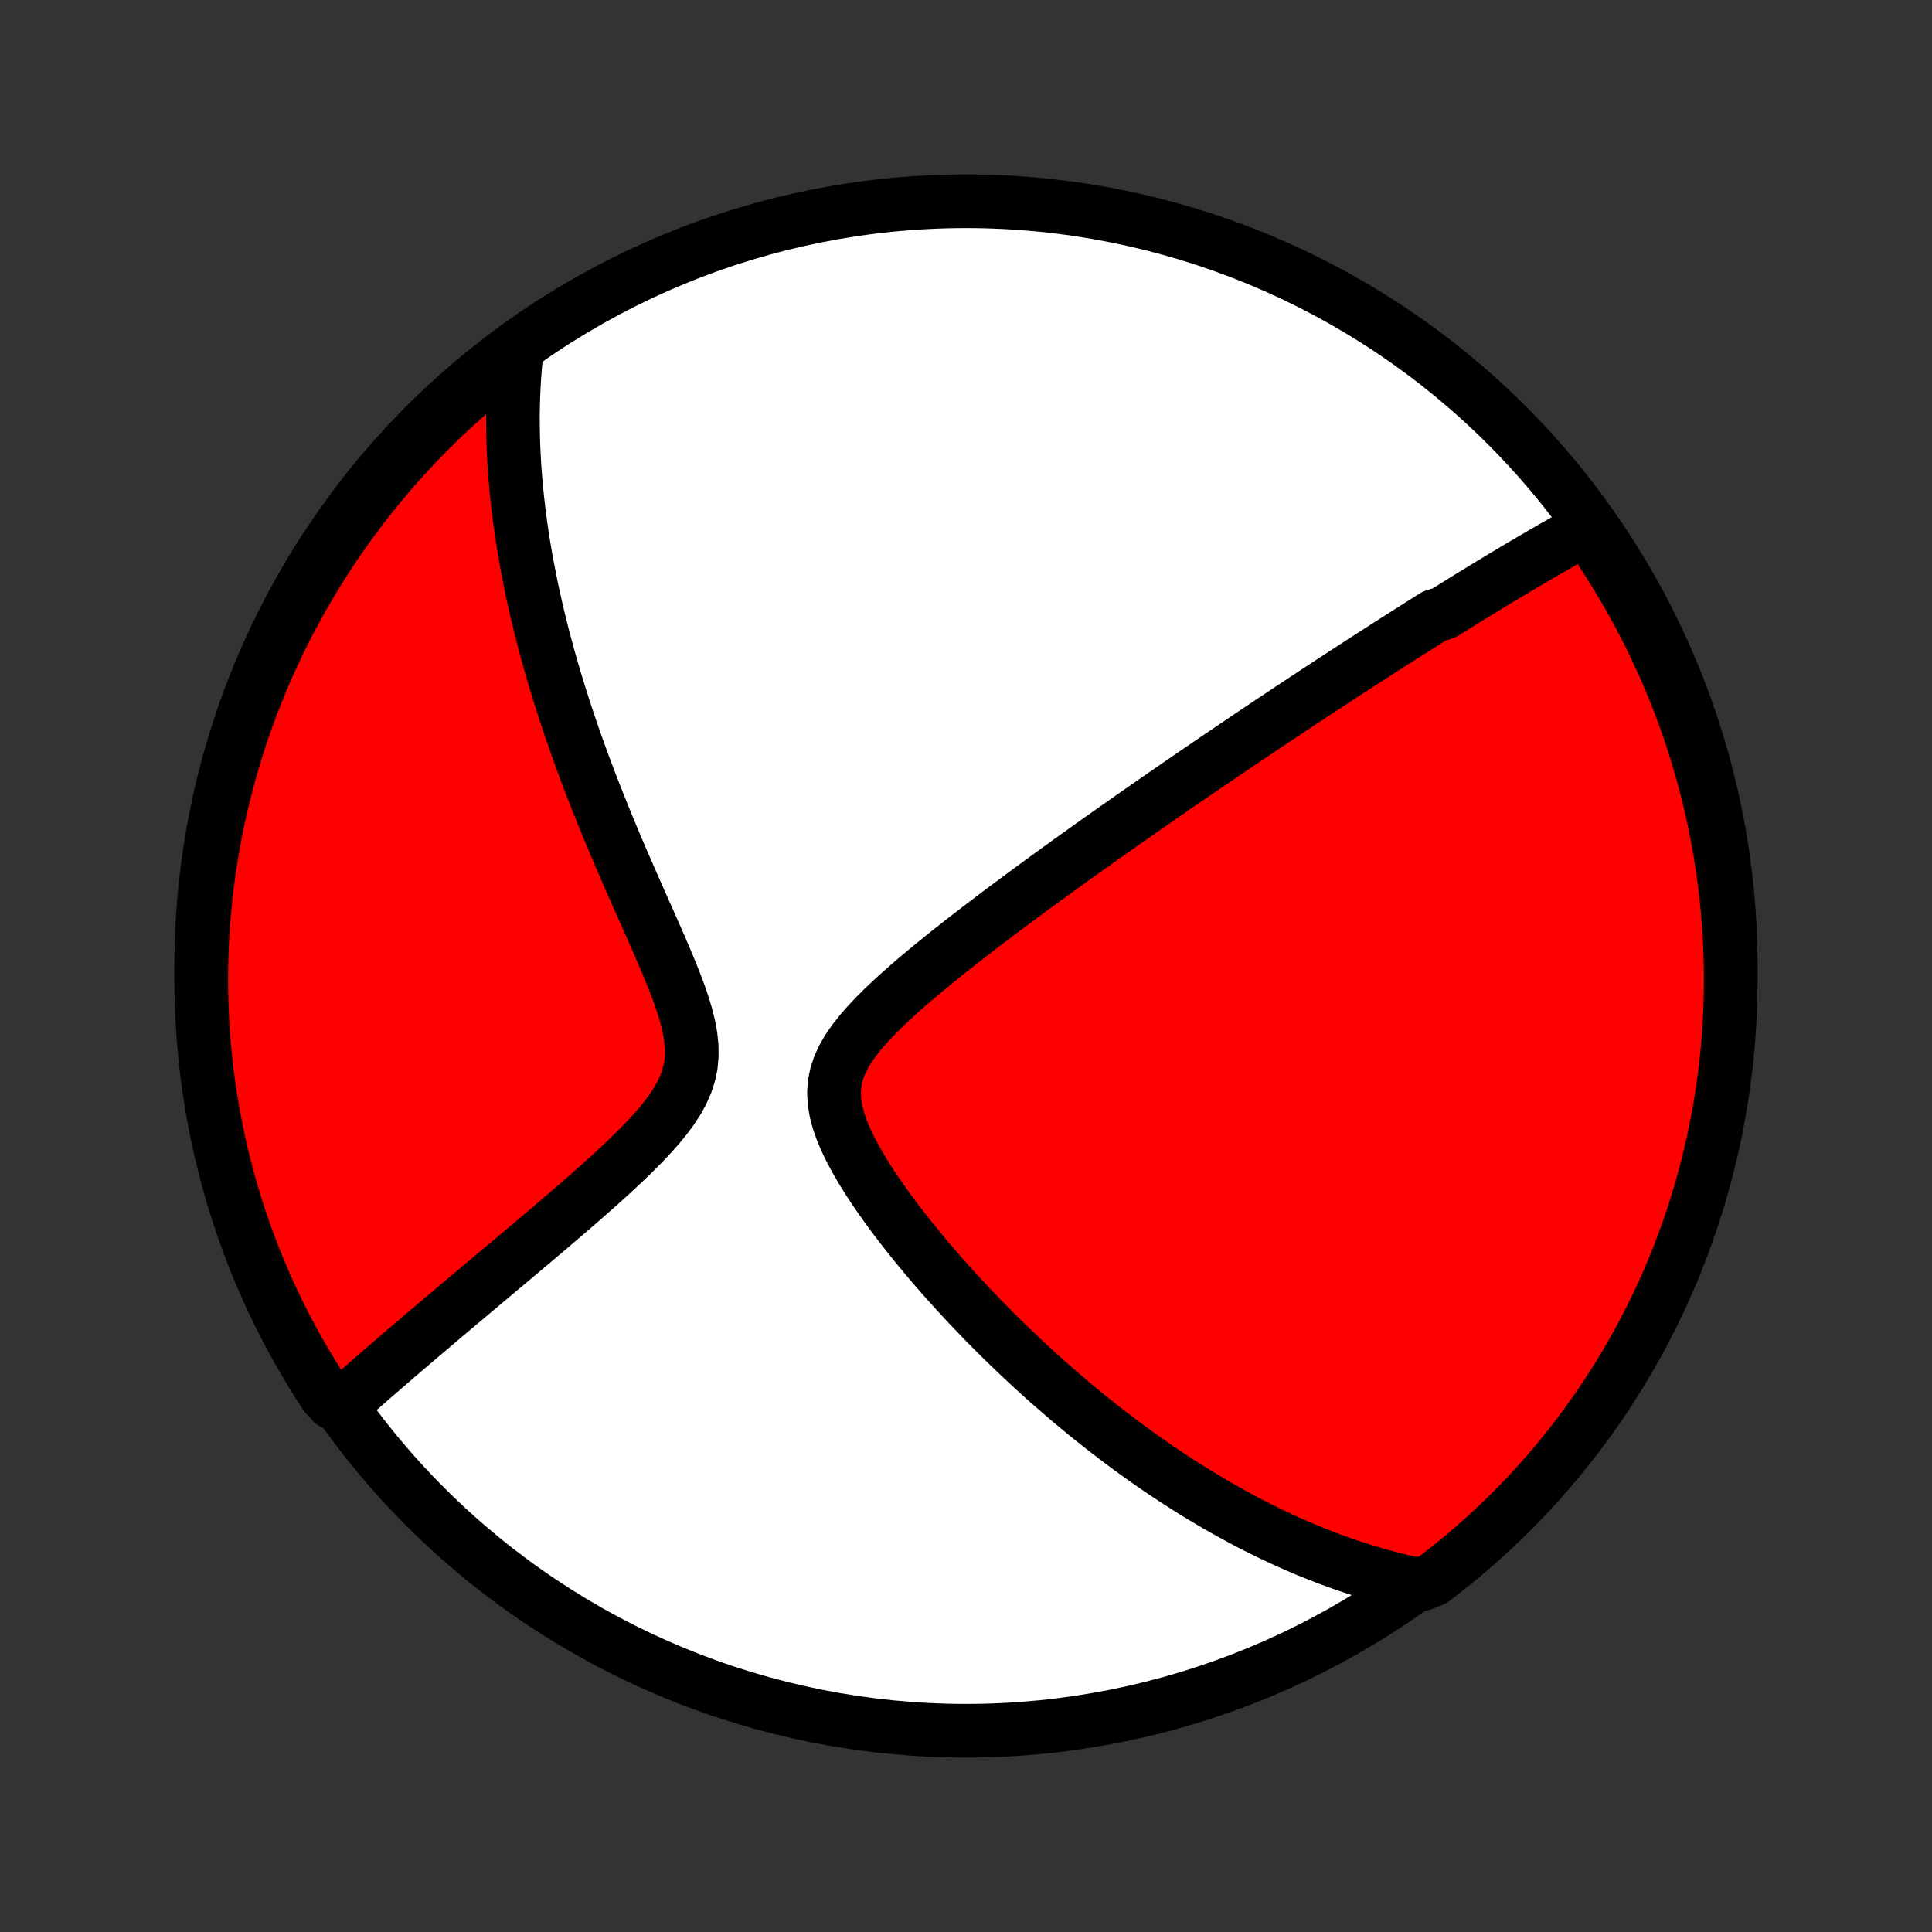 <?xml version="1.0" encoding="utf-8" standalone="no"?>
<!DOCTYPE svg PUBLIC "-//W3C//DTD SVG 1.1//EN"
  "http://www.w3.org/Graphics/SVG/1.1/DTD/svg11.dtd">
<!-- Created with matplotlib (http://matplotlib.org/) -->
<svg height="72pt" version="1.1" viewBox="0 0 72 72" width="72pt" xmlns="http://www.w3.org/2000/svg" xmlns:xlink="http://www.w3.org/1999/xlink">
 <rect x="0" y="0" width="72" height="72" fill="#333333" stroke="none"/>
 <defs>
  <style type="text/css">
*{stroke-linecap:butt;stroke-linejoin:round;}
  </style>
 </defs>
 <g id="figure_1">
  <g id="patch_1">
   <path d="
M0 72
L72 72
L72 0
L0 0
z
" style="fill:none;"/>
  </g>
  <g id="axes_1">
   <g id="PatchCollection_1">
    <defs>
     <path d="
M36 -7.5
C43.558 -7.5 50.808 -10.503 56.153 -15.848
C61.497 -21.192 64.5 -28.442 64.5 -36
C64.5 -43.558 61.497 -50.808 56.153 -56.153
C50.808 -61.497 43.558 -64.5 36 -64.5
C28.442 -64.5 21.192 -61.497 15.848 -56.153
C10.503 -50.808 7.5 -43.558 7.5 -36
C7.5 -28.442 10.503 -21.192 15.848 -15.848
C21.192 -10.503 28.442 -7.5 36 -7.5
z
" id="C0_0_a811fe30f3"/>
     <path d="
M59.29 -52.394
L59.108 -52.294
L58.927 -52.195
L58.747 -52.095
L58.567 -51.994
L58.388 -51.894
L58.209 -51.793
L58.031 -51.691
L57.853 -51.59
L57.676 -51.488
L57.499 -51.386
L57.323 -51.283
L57.147 -51.18
L56.971 -51.077
L56.795 -50.974
L56.62 -50.87
L56.444 -50.766
L56.269 -50.661
L56.094 -50.557
L55.92 -50.452
L55.745 -50.346
L55.57 -50.24
L55.395 -50.134
L55.22 -50.027
L55.045 -49.92
L54.87 -49.813
L54.694 -49.705
L54.519 -49.596
L54.343 -49.487
L54.167 -49.377
L53.99 -49.267
L53.813 -49.156
L53.457 -49.045
L53.279 -48.933
L53.099 -48.82
L52.919 -48.707
L52.739 -48.593
L52.557 -48.478
L52.375 -48.363
L52.192 -48.246
L52.008 -48.129
L51.823 -48.011
L51.638 -47.892
L51.451 -47.772
L51.263 -47.651
L51.073 -47.529
L50.883 -47.407
L50.691 -47.283
L50.498 -47.157
L50.304 -47.031
L50.108 -46.904
L49.91 -46.775
L49.711 -46.645
L49.511 -46.514
L49.308 -46.381
L49.104 -46.247
L48.898 -46.112
L48.691 -45.975
L48.481 -45.836
L48.27 -45.696
L48.056 -45.555
L47.84 -45.411
L47.622 -45.266
L47.401 -45.119
L47.179 -44.97
L46.954 -44.819
L46.726 -44.667
L46.496 -44.512
L46.264 -44.356
L46.028 -44.197
L45.79 -44.036
L45.55 -43.873
L45.306 -43.707
L45.059 -43.539
L44.81 -43.369
L44.557 -43.197
L44.301 -43.021
L44.043 -42.844
L43.781 -42.663
L43.516 -42.48
L43.247 -42.295
L42.975 -42.106
L42.7 -41.915
L42.422 -41.721
L42.14 -41.524
L41.854 -41.324
L41.565 -41.12
L41.273 -40.914
L40.977 -40.705
L40.678 -40.492
L40.376 -40.277
L40.07 -40.058
L39.761 -39.836
L39.449 -39.611
L39.133 -39.382
L38.815 -39.15
L38.493 -38.915
L38.169 -38.677
L37.843 -38.435
L37.514 -38.19
L37.182 -37.942
L36.85 -37.69
L36.515 -37.435
L36.18 -37.177
L35.843 -36.916
L35.507 -36.651
L35.171 -36.384
L34.836 -36.113
L34.503 -35.839
L34.173 -35.562
L33.846 -35.282
L33.526 -34.999
L33.212 -34.712
L32.907 -34.423
L32.613 -34.13
L32.333 -33.833
L32.071 -33.532
L31.83 -33.227
L31.615 -32.917
L31.43 -32.601
L31.281 -32.28
L31.171 -31.953
L31.104 -31.619
L31.08 -31.278
L31.099 -30.931
L31.158 -30.577
L31.254 -30.218
L31.382 -29.856
L31.537 -29.491
L31.716 -29.124
L31.914 -28.757
L32.128 -28.39
L32.355 -28.024
L32.594 -27.661
L32.842 -27.301
L33.097 -26.944
L33.359 -26.59
L33.626 -26.241
L33.898 -25.895
L34.172 -25.555
L34.45 -25.22
L34.729 -24.889
L35.01 -24.564
L35.293 -24.244
L35.576 -23.93
L35.859 -23.622
L36.142 -23.319
L36.426 -23.021
L36.709 -22.73
L36.991 -22.444
L37.272 -22.164
L37.553 -21.89
L37.832 -21.621
L38.11 -21.358
L38.386 -21.101
L38.661 -20.849
L38.934 -20.603
L39.206 -20.363
L39.476 -20.127
L39.744 -19.897
L40.01 -19.672
L40.275 -19.453
L40.537 -19.238
L40.798 -19.029
L41.057 -18.824
L41.314 -18.624
L41.569 -18.429
L41.822 -18.238
L42.073 -18.052
L42.322 -17.871
L42.569 -17.693
L42.815 -17.52
L43.059 -17.351
L43.301 -17.186
L43.541 -17.025
L43.78 -16.868
L44.017 -16.715
L44.252 -16.565
L44.486 -16.419
L44.719 -16.276
L44.949 -16.137
L45.179 -16.002
L45.407 -15.869
L45.634 -15.74
L45.859 -15.614
L46.083 -15.491
L46.306 -15.371
L46.528 -15.254
L46.749 -15.14
L46.969 -15.029
L47.188 -14.921
L47.406 -14.815
L47.623 -14.712
L47.839 -14.612
L48.055 -14.514
L48.27 -14.419
L48.484 -14.326
L48.698 -14.236
L48.911 -14.149
L49.124 -14.064
L49.336 -13.981
L49.548 -13.9
L49.76 -13.822
L49.972 -13.746
L50.183 -13.673
L50.395 -13.602
L50.606 -13.533
L50.817 -13.466
L51.029 -13.402
L51.24 -13.34
L51.452 -13.28
L51.664 -13.222
L51.877 -13.167
L52.09 -13.114
L52.303 -13.063
L52.517 -13.014
L53.011 -12.968
L53.407 -13.133
L53.798 -13.434
L54.184 -13.741
L54.564 -14.055
L54.939 -14.376
L55.308 -14.703
L55.67 -15.037
L56.028 -15.377
L56.378 -15.723
L56.723 -16.076
L57.061 -16.434
L57.393 -16.799
L57.718 -17.17
L58.037 -17.546
L58.349 -17.928
L58.655 -18.315
L58.953 -18.708
L59.244 -19.106
L59.529 -19.509
L59.806 -19.917
L60.075 -20.33
L60.338 -20.748
L60.593 -21.171
L60.841 -21.598
L61.081 -22.029
L61.313 -22.465
L61.538 -22.904
L61.755 -23.348
L61.964 -23.796
L62.165 -24.247
L62.358 -24.702
L62.543 -25.16
L62.72 -25.622
L62.889 -26.087
L63.05 -26.555
L63.203 -27.026
L63.347 -27.499
L63.483 -27.975
L63.61 -28.453
L63.729 -28.934
L63.84 -29.417
L63.942 -29.902
L64.036 -30.389
L64.121 -30.878
L64.198 -31.367
L64.266 -31.859
L64.325 -32.352
L64.376 -32.846
L64.418 -33.34
L64.451 -33.836
L64.476 -34.332
L64.492 -34.829
L64.499 -35.326
L64.498 -35.824
L64.488 -36.321
L64.47 -36.818
L64.442 -37.315
L64.406 -37.812
L64.362 -38.308
L64.308 -38.804
L64.247 -39.298
L64.176 -39.792
L64.097 -40.284
L64.01 -40.775
L63.913 -41.265
L63.809 -41.753
L63.696 -42.239
L63.574 -42.724
L63.444 -43.206
L63.306 -43.686
L63.159 -44.164
L63.004 -44.639
L62.841 -45.112
L62.67 -45.582
L62.49 -46.049
L62.303 -46.513
L62.107 -46.973
L61.904 -47.431
L61.692 -47.885
L61.473 -48.335
L61.246 -48.781
L61.012 -49.224
L60.769 -49.663
L60.52 -50.097
L60.262 -50.527
L59.998 -50.953
L59.726 -51.374
z
" id="C0_1_36023d3fff"/>
     <path d="
M19.273 -59.071
L19.247 -58.853
L19.225 -58.634
L19.204 -58.415
L19.186 -58.195
L19.169 -57.974
L19.155 -57.752
L19.143 -57.528
L19.133 -57.304
L19.126 -57.079
L19.12 -56.852
L19.116 -56.625
L19.115 -56.395
L19.116 -56.165
L19.119 -55.933
L19.124 -55.699
L19.131 -55.464
L19.14 -55.227
L19.152 -54.989
L19.165 -54.748
L19.181 -54.506
L19.199 -54.261
L19.22 -54.015
L19.242 -53.766
L19.268 -53.516
L19.295 -53.263
L19.325 -53.007
L19.357 -52.749
L19.392 -52.489
L19.429 -52.226
L19.469 -51.961
L19.511 -51.693
L19.557 -51.422
L19.604 -51.148
L19.655 -50.871
L19.709 -50.591
L19.765 -50.308
L19.824 -50.022
L19.887 -49.733
L19.952 -49.441
L20.02 -49.145
L20.092 -48.845
L20.167 -48.542
L20.245 -48.236
L20.327 -47.926
L20.412 -47.612
L20.501 -47.295
L20.593 -46.974
L20.689 -46.649
L20.789 -46.32
L20.893 -45.987
L21 -45.651
L21.111 -45.31
L21.226 -44.966
L21.346 -44.618
L21.469 -44.266
L21.596 -43.91
L21.727 -43.55
L21.863 -43.187
L22.002 -42.82
L22.146 -42.449
L22.293 -42.075
L22.445 -41.697
L22.6 -41.316
L22.759 -40.931
L22.921 -40.544
L23.087 -40.153
L23.257 -39.76
L23.429 -39.365
L23.603 -38.967
L23.78 -38.568
L23.958 -38.166
L24.137 -37.764
L24.316 -37.36
L24.494 -36.956
L24.67 -36.551
L24.842 -36.147
L25.009 -35.744
L25.168 -35.343
L25.317 -34.944
L25.453 -34.548
L25.571 -34.156
L25.667 -33.77
L25.737 -33.39
L25.776 -33.017
L25.78 -32.652
L25.747 -32.296
L25.674 -31.95
L25.562 -31.612
L25.416 -31.282
L25.237 -30.961
L25.031 -30.647
L24.803 -30.34
L24.556 -30.038
L24.294 -29.741
L24.021 -29.449
L23.74 -29.162
L23.451 -28.879
L23.159 -28.6
L22.863 -28.325
L22.566 -28.053
L22.267 -27.786
L21.969 -27.522
L21.672 -27.261
L21.376 -27.005
L21.083 -26.752
L20.791 -26.502
L20.503 -26.256
L20.218 -26.014
L19.936 -25.776
L19.657 -25.541
L19.383 -25.309
L19.112 -25.081
L18.845 -24.857
L18.582 -24.637
L18.324 -24.42
L18.07 -24.206
L17.819 -23.996
L17.573 -23.789
L17.332 -23.586
L17.094 -23.386
L16.861 -23.19
L16.631 -22.996
L16.407 -22.806
L16.186 -22.619
L15.969 -22.435
L15.756 -22.254
L15.547 -22.076
L15.341 -21.901
L15.14 -21.729
L14.942 -21.56
L14.748 -21.393
L14.558 -21.23
L14.371 -21.068
L14.188 -20.909
L14.008 -20.753
L13.831 -20.599
L13.657 -20.448
L13.487 -20.298
L13.319 -20.151
L13.155 -20.007
L12.993 -19.864
L12.399 -19.723
L12.123 -20.024
L11.855 -20.439
L11.595 -20.858
L11.342 -21.282
L11.096 -21.71
L10.858 -22.142
L10.627 -22.579
L10.405 -23.02
L10.19 -23.465
L9.983 -23.913
L9.784 -24.366
L9.593 -24.821
L9.41 -25.281
L9.235 -25.743
L9.068 -26.209
L8.909 -26.677
L8.759 -27.149
L8.617 -27.623
L8.483 -28.1
L8.358 -28.579
L8.241 -29.06
L8.133 -29.544
L8.033 -30.029
L7.941 -30.516
L7.858 -31.005
L7.784 -31.496
L7.718 -31.988
L7.661 -32.48
L7.613 -32.975
L7.573 -33.47
L7.542 -33.965
L7.519 -34.462
L7.505 -34.959
L7.5 -35.456
L7.504 -35.953
L7.516 -36.451
L7.537 -36.948
L7.566 -37.445
L7.604 -37.942
L7.651 -38.438
L7.707 -38.933
L7.771 -39.427
L7.844 -39.92
L7.925 -40.412
L8.015 -40.903
L8.113 -41.392
L8.22 -41.88
L8.335 -42.366
L8.459 -42.85
L8.591 -43.331
L8.732 -43.811
L8.881 -44.288
L9.038 -44.763
L9.203 -45.235
L9.376 -45.704
L9.558 -46.17
L9.747 -46.633
L9.945 -47.093
L10.151 -47.55
L10.364 -48.002
L10.585 -48.452
L10.814 -48.897
L11.051 -49.339
L11.295 -49.776
L11.547 -50.21
L11.806 -50.639
L12.073 -51.063
L12.346 -51.483
L12.627 -51.898
L12.916 -52.309
L13.211 -52.714
L13.513 -53.114
L13.822 -53.51
L14.138 -53.899
L14.46 -54.284
L14.789 -54.663
L15.125 -55.036
L15.466 -55.403
L15.815 -55.764
L16.169 -56.12
L16.529 -56.469
L16.895 -56.812
L17.267 -57.148
L17.645 -57.479
L18.028 -57.802
L18.417 -58.119
L18.811 -58.43
z
" id="C0_2_c935a41f38"/>
    </defs>
    <g clip-path="url(#p1bffca34e9)">
     <use style="fill:#ffffff;stroke:#000000;stroke-width:2.0;" x="0.0" xlink:href="#C0_0_a811fe30f3" y="72.0"/>
    </g>
    <g clip-path="url(#p1bffca34e9)">
     <use style="fill:#ff0000;stroke:#000000;stroke-width:2.0;" x="0.0" xlink:href="#C0_1_36023d3fff" y="72.0"/>
    </g>
    <g clip-path="url(#p1bffca34e9)">
     <use style="fill:#ff0000;stroke:#000000;stroke-width:2.0;" x="0.0" xlink:href="#C0_2_c935a41f38" y="72.0"/>
    </g>
   </g>
  </g>
 </g>
 <defs>
  <clipPath id="p1bffca34e9">
   <rect height="72.0" width="72.0" x="0.0" y="0.0"/>
  </clipPath>
 </defs>
</svg>
